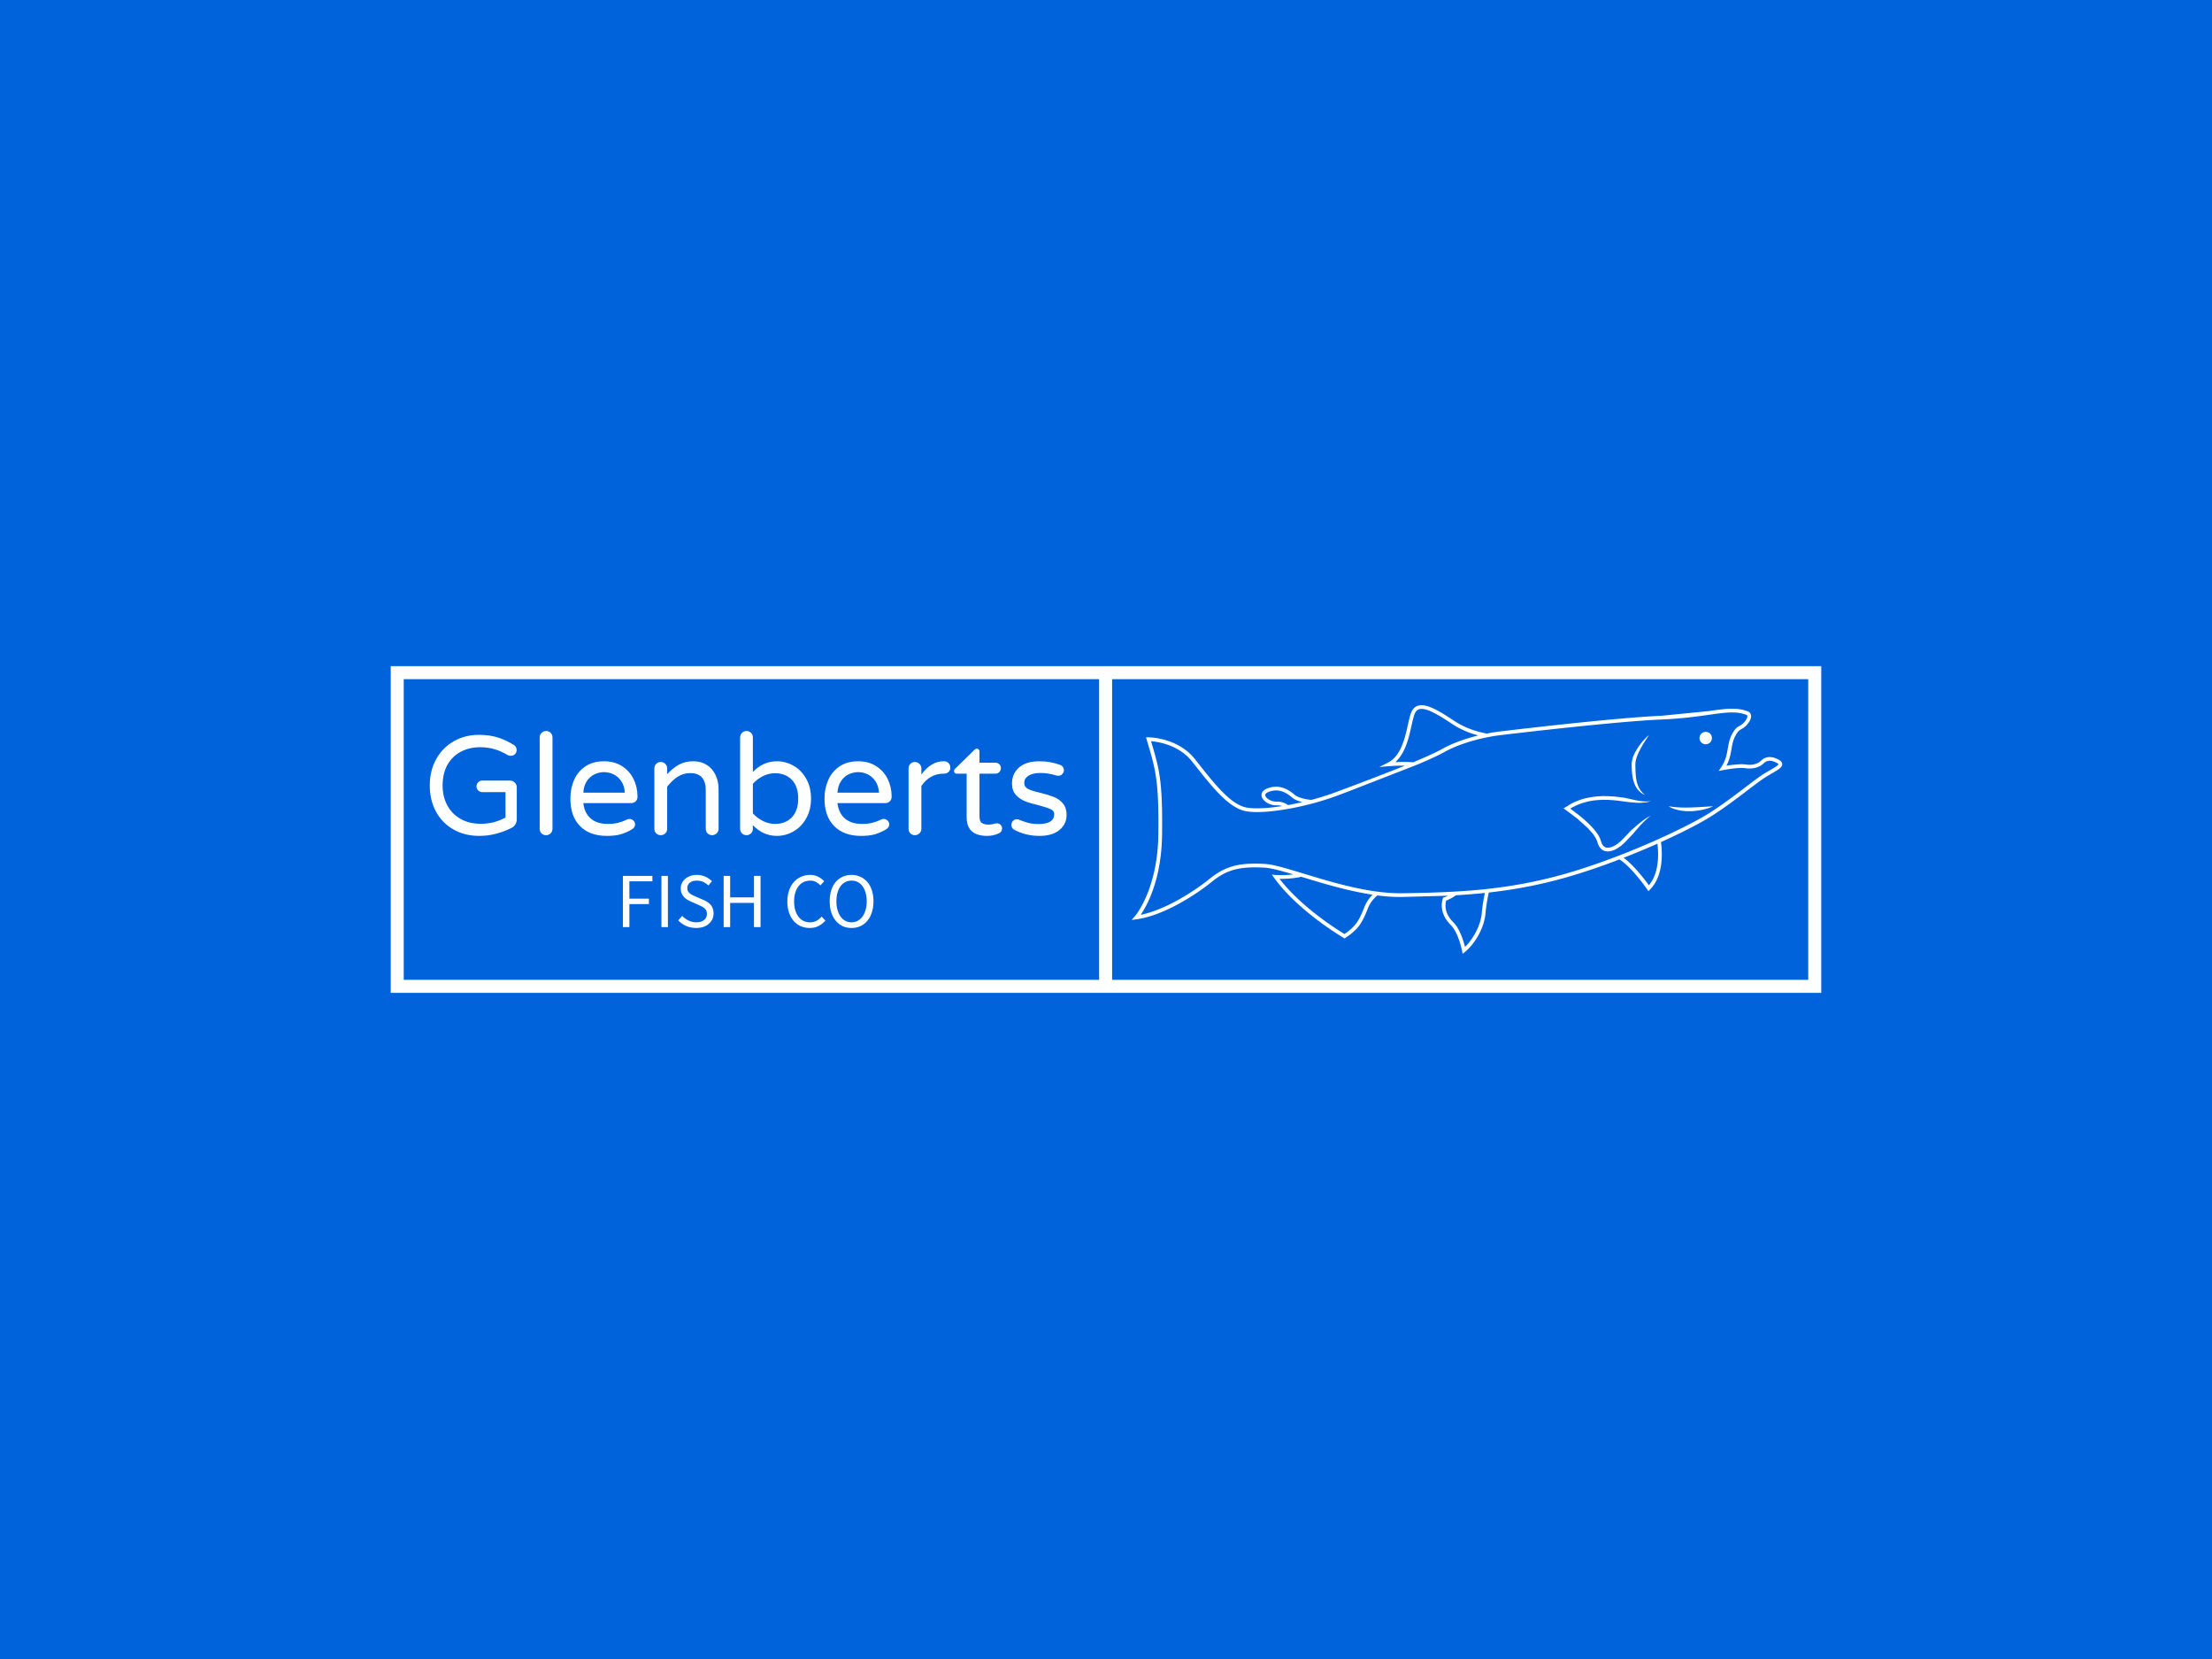 <svg xmlns="http://www.w3.org/2000/svg" width="2400" height="1800" xmlns:v="https://vecta.io/nano"><path fill="#0063dc" d="M0 0h2400v1800H0z"/><svg width="2400" height="1800" viewBox="0 0 340 250" preserveAspectRatio="xMidYMid meet" color-interpolation-filters="sRGB"><g fill="#feffff"><path stroke-width="2" fill-opacity="0" stroke="#feffff" d="M61.06 100.892h217.88v48.217H61.06z"/><path fill-opacity="0" d="M168.94 100.892h110v48.217h-110z"/><g transform="translate(173.94 105.892)"><svg filter="url(#A)" width="100" height="38.217" overflow="visible"><svg viewBox="2.383 31.803 95.233 36.395"><path d="M97.178 39.828l-.057-.031c-1.029-.578-1.943-.523-2.596.128-.484.483-1.32.701-2.205.564a4.4 4.4 0 0 0-.633-.041c-.742 0-1.654.124-2.24.218.475-.886.617-1.71.746-2.45.111-.646.217-1.257.523-1.848.402-.775.633-.902.926-1.063.248-.136.529-.29.912-.758.389-.477.553-.902.49-1.267-.059-.337-.293-.488-.318-.504l-.037-.018c-.539-.225-1.105-.36-1.744-.414l-.664-.026c-.994 0-2.094.156-3.486.354l-6.84.679c-7.064.294-23.566 2.286-23.732 2.306-.549.065-1.178.166-1.854.299-1.264-.235-3.092-.744-4.728-1.835-2.147-1.432-3.702-2.318-4.816-2.318-.543 0-.974.211-1.278.627-.324.442-.504 1.25-.731 2.274-.426 1.918-1.01 4.545-2.926 5.514l-1.261.639 1.409-.125c.009 0 .949-.082 2.079-.082l.273.001c-2.663 1.078-5.719 2.236-8.205 3.17-.029.01-.058.021-.086.032l-.351.131-1.207.452-.315.118-.762.274-.361.121-.398.131-.504.157-.244.074-.617.179-.063.018-.612.165c-1.156-.141-2.011-.405-2.409-.745-.599-.511-1.534-1.191-2.722-1.191-.421 0-.854.085-1.288.252-.881.339-.878.898-.836 1.123.136.732 1.218 1.398 2.228 1.355a2.03 2.03 0 0 1 .755.105l-1.065.15c-.018.002-.035.005-.053.007l-.568.063-.217.02c-.119.012-.235.021-.351.03l-.389.026-.156.009-.498.019-.146.003c-.189.002-.371.001-.543-.002l-.245-.01-.153-.008-.221-.017-.25-.027-.1-.013a4.31 4.31 0 0 1-.291-.048c-.709-.144-1.427-.535-2.15-1.093-1.59-1.229-3.199-3.266-4.772-5.257l-.575-.726c-2.506-3.151-6.618-3.187-6.792-3.187h-.37l.264.892C5.88 41.206 6.396 42.94 6.29 50.792c-.108 8.037-3.393 11.864-3.425 11.902l-.482.546.722-.097c4.056-.546 8.863-3.729 11.063-5.521.116-.096.232-.187.347-.274 1.728-1.31 3.377-1.805 5.912-1.805.418 0 .875.013 1.397.039.101.005.211.017.325.029a1.61 1.61 0 0 1 .094.012 6.08 6.08 0 0 1 .343.051c.036.006.074.014.111.021.094.017.19.036.29.057a6.44 6.44 0 0 0 .148.031 14.91 14.91 0 0 1 .403.093c.041.009.084.021.126.03l.432.11c.017.005.032.009.049.012a65.21 65.21 0 0 1 1.903.543c-1.386.174-2.547.085-2.553.085l-.588-.049.345.479c3.524 4.896 10.091 8.735 10.157 8.773l.147.085.141-.095c1.73-1.162 2.362-1.986 3.224-4.197.396-1.017.986-1.645 1.44-2.003 1.288.166 2.491.242 3.606.226l6.727-.184c-.346.172-.58.243-.584.245l-.143.043-.041.144c-.391 1.368.019 2.707 1.185 3.872 1.115 1.115 1.629 3.73 1.635 3.758l.086.445.353-.285c1.338-1.083 2.799-3.372 2.998-5.647.104-1.176.311-2.271.48-3.037l.496-.06h0l1.377-.176.271-.039 1.111-.165.477-.077.926-.158.594-.109.838-.162.637-.13.834-.182.621-.141.93-.228.525-.13 1.469-.395.857-.249.404-.121.434-.132.564-.176.217-.068a99.19 99.19 0 0 0 5.547-1.953c1.857 1.195 4.031 4.343 4.053 4.375l.188.271.23-.234c1.99-2.02 1.816-5.392 1.604-6.95l.131-.06c2.641-1.194 4.889-2.335 6.414-3.227.033-.021.066-.039.1-.06l.229-.136.322-.195c1.969-1.232 3.912-2.71 5.475-3.898 1.039-.792 1.939-1.476 2.578-1.883.352-.226.701-.428 1.012-.606.896-.521 1.492-.864 1.488-1.339-.003-.319-.286-.518-.438-.608zm-55.063.278a28.95 28.95 0 0 0-1.135.024c1.478-1.303 1.983-3.578 2.367-5.308.205-.923.382-1.72.639-2.07.203-.277.469-.405.839-.405.974 0 2.509.891 4.514 2.227 1.266.844 2.632 1.352 3.792 1.659-1.77.435-3.695 1.087-5.279 1.975-.925.518-2.455 1.203-4.257 1.952a19.08 19.08 0 0 0-1.48-.054zm-18.504 5.816c-.784.033-1.593-.497-1.67-.91-.046-.249.245-.417.497-.514.371-.144.738-.216 1.092-.216.998 0 1.79.566 2.369 1.061.354.301.899.507 1.472.65-.708.163-1.414.309-2.104.433a2.59 2.59 0 0 0-1.656-.504zm12.803 15.533c-.796 2.044-1.352 2.799-2.877 3.846-.95-.572-6.287-3.894-9.503-8.078.698.011 1.918-.023 3.181-.301l.257.079c3.047.928 6.639 2.011 10.187 2.544-.433.423-.905 1.036-1.245 1.91zm17.227.763c-.166 1.911-1.335 3.889-2.463 4.973-.207-.845-.738-2.638-1.681-3.581-.992-.991-1.355-2.068-1.081-3.201.258-.095.82-.333 1.435-.784 1.413-.082 2.825-.191 4.243-.339-.164.768-.356 1.813-.453 2.932zm24.457-4.053c-.551-.766-2.152-2.893-3.697-4.025a119.98 119.98 0 0 0 4.947-2.066c.181 1.463.281 4.284-1.25 6.091zm17.756-16.86c-.314.182-.67.387-1.033.618-.281.18-.613.412-.979.68a97.65 97.65 0 0 0-1.635 1.229c-1.553 1.181-3.486 2.651-5.434 3.869l-.32.196-.273.161c-.018.01-.035.021-.053.032-1.615.939-4.035 2.152-6.67 3.338l-.189.084v.001c-3.354 1.496-7.287 3.055-11.154 4.288l-.252.081-.535.166-.453.138-.389.117-.863.25-1.471.396-.5.124-.961.232-.582.133-.883.191-.582.119-.9.174-.523.095-.998.172-.393.063-1.178.175-.191.026c-4.855.664-9.544.805-14.499.877-.295.003-.593.001-.893-.007l-.052-.003c-.284-.009-.569-.022-.856-.041l-.028-.003c-4.246-.289-8.778-1.664-12.501-2.797-2.086-.635-3.809-1.159-5.051-1.359-.01-.002-.02-.003-.03-.005-.075-.012-.15-.022-.222-.032-.031-.005-.061-.007-.092-.011-.051-.007-.102-.013-.151-.018a5.01 5.01 0 0 0-.232-.018c-.531-.026-.997-.04-1.425-.04-2.05 0-3.853.286-5.772 1.583a11.87 11.87 0 0 0-.831.618c-2.036 1.66-6.337 4.53-10.123 5.293.931-1.348 3.045-5.12 3.134-11.693l.008-.726.005-1.35c-.01-6.208-.536-7.98-1.574-11.476l-.051-.172c1.048.088 4.076.548 5.995 2.962l.574.725c2.349 2.972 4.778 6.046 7.242 6.546a5.14 5.14 0 0 0 .314.052c.043.007.088.013.134.019.063.008.129.014.195.021.319.031.67.049 1.059.049h0c1.404 0 3.146-.199 4.979-.544l.127-.021-.003-.002a43.77 43.77 0 0 0 3.838-.918c.039-.01.078-.022.117-.034l.725-.218.237-.074.618-.203.236-.08.803-.288.304-.113.903-.338c.021-.007.042-.015.062-.023l.312-.117 10.066-3.919.716-.297-.01-.001c1.401-.599 2.58-1.142 3.35-1.574 1.88-1.052 4.261-1.767 6.257-2.172h.004l.051-.01c.482-.096.893-.166 1.23-.217l.113-.017.146-.021.367-.048c.166-.02 16.646-2.008 23.691-2.302 2.93-.123 5.127-.433 6.893-.684 1.371-.194 2.455-.348 3.41-.348.834 0 1.523.123 2.166.384.02.019.053.063.063.141.002.014.004.03.004.049-.002.112-.047.309-.262.607-.035.05-.074.103-.119.159a3.15 3.15 0 0 1-.221.243c-.201.202-.363.29-.531.382-.344.188-.668.367-1.146 1.289-.303.582-.426 1.153-.533 1.749l-.045.256c-.15.872-.307 1.773-.977 2.762l-.369.546.646-.126c.018-.003 1.609-.311 2.73-.311.215 0 .4.011.549.034 1.059.162 2.068-.113 2.674-.718.48-.481 1.141-.489 1.945-.039.188.105.213.169.215.169-.017.171-.709.573-1.214.865z"/><path d="M67.596 46.414l.717-.271.738-.208c.248-.066.502-.108.756-.148.252-.049.51-.062.766-.093l.773-.04.775.008.777.047.775.08.775.117.781.091.799.071c.266.03.537.022.805.026l.803-.063a2.59 2.59 0 0 0 .77-.216c-.254.076-.518.087-.779.081-.26.001-.52-.03-.779-.06l-.768-.138-.766-.174-.779-.169-.793-.106-.799-.083-.803-.047-.807-.009-.807.042-.805.098-.797.156a7.44 7.44 0 0 0-.783.22c-.264.072-.51.192-.766.29s-.488.24-.732.359l-.695.43-.344.212.346.237 1.672 1.254 1.545 1.396.682.769c.213.264.398.546.543.834.045.071.066.146.094.219l.086.24c.057.169.094.327.207.527l.076.142.096.125.098.125.123.107.129.101.148.078c.096.058.203.077.309.106.432.09.838-.01 1.191-.151s.676-.343.973-.565.576-.488.813-.737l.734-.768c.256-.241.473-.518.701-.785l.693-.792.361-.38.377-.367.389-.354.416-.326-.467.255c-.158.085-.299.192-.447.291l-.432.316-.42.331-.809.696-.395.355c-.131.121-.246.254-.367.385l-.727.761c-.248.264-.477.479-.75.684-.266.199-.551.374-.848.495s-.611.184-.875.125c-.262-.053-.473-.245-.605-.497-.068-.104-.123-.289-.178-.455l-.092-.257c-.033-.093-.064-.187-.113-.268-.09-.165-.172-.339-.281-.486l-.324-.447a10.18 10.18 0 0 0-.719-.813c-.504-.514-1.041-.987-1.592-1.437l-1.375-1.042.318-.194.688-.336z"/><circle cx="86.416" cy="36.615" r=".911"/><path d="M75.963 43.239c.098.265.223.503.361.708.064.104.143.195.211.282l.221.227.213.175.195.128c.113.081.221.116.285.152l.102.049-.086-.074c-.055-.049-.141-.112-.234-.212-.1-.091-.203-.217-.32-.358l-.162-.242-.154-.283a3.93 3.93 0 0 1-.244-.676c-.063-.249-.111-.515-.145-.797s-.049-.576-.066-.876l-.023-.92c.006-.276.035-.563.123-.84.074-.278.176-.55.291-.81l.361-.738.369-.647.848-1.309s-.498.393-1.102 1.129l-.461.616-.447.742c-.135.271-.275.555-.365.871-.104.309-.15.649-.162.995.018.628.043 1.267.16 1.862.049.297.135.582.231.846z"/><path d="M85.42 46.722l-.59.032-.605.024-.605.012c-.197-.008-.395.005-.584-.004l-.547-.022-.492-.034-.416-.046c-.127-.012-.232-.037-.322-.049l-.287-.04.252.143c.082.04.182.104.301.147l.41.151c.152.049.318.089.498.131s.367.07.566.097l.611.054.631.005.629-.043.605-.082c.389-.06.746-.148 1.051-.236.607-.173.986-.367.986-.367l-1.041.061-1.051.066z"/></svg></svg><defs><filter id="A"><feColorMatrix values="0 0 0 0 0.992  0 0 0 0 0.996  0 0 0 0 0.996  0 0 0 1 0"/></filter></defs></g><path d="M168.94 100.892h2v48.217h-2zm-95.29 25.09q-2.23 0-3.96-.99-1.73-.98-2.68-2.75-.95-1.76-.95-4.01h0q0-2.29.99-4.06 1-1.78 2.72-2.75 1.72-.97 3.82-.97h0q1.68 0 2.95.41 1.27.41 2.43 1.14h0q.18.09.31.31.13.21.13.47h0q0 .37-.25.63-.25.26-.66.26h0q-.24 0-.46-.11h0q-1.01-.61-2.03-.91-1.02-.3-2.21-.3h0q-1.64 0-2.96.69-1.32.69-2.07 2.02-.74 1.33-.74 3.17h0q0 1.69.7 3.02.7 1.33 2.03 2.1 1.33.77 3.15.77h0q2.04 0 3.79-.96h0v-3.91h-3.57q-.37 0-.63-.26-.26-.26-.26-.63h0q0-.37.26-.63.26-.25.63-.25h0 4.26q.43 0 .73.3.31.3.31.73h0v4.91q0 .46-.23.82-.23.35-.59.52h0q-2.43 1.22-4.96 1.22h0zm10.28-.11q-.41 0-.7-.28-.28-.28-.28-.7h0v-14.03q0-.41.28-.71.29-.29.7-.29h0q.43 0 .71.28.28.28.28.72h0v14.03q0 .42-.29.7-.29.28-.7.28h0zm9.34.11q-2.64 0-4.12-1.51-1.48-1.5-1.48-4.23h0q0-1.53.56-2.83.56-1.3 1.73-2.1 1.17-.8 2.88-.8h0q1.6 0 2.77.75 1.17.74 1.77 1.99.61 1.24.61 2.71h0q0 .41-.27.7-.27.28-.73.28h0-7.33q.17 1.51 1.12 2.35.96.85 2.66.85h0q.91 0 1.59-.18.69-.17 1.33-.49h0q.18-.09.39-.09h0q.35 0 .61.24.26.24.26.6h0q0 .48-.56.8h0q-.85.48-1.67.72-.82.24-2.12.24h0zm-3.61-6.64h6.38q-.06-1.06-.55-1.78-.49-.71-1.2-1.05-.72-.33-1.45-.33h0q-.74 0-1.45.33-.71.34-1.19 1.05-.48.72-.54 1.78h0zm11.9 6.53q-.41 0-.7-.28-.28-.28-.28-.7h0v-9.27q0-.42.28-.71.29-.29.7-.29h0q.41 0 .7.29.29.29.29.71h0v.88q.82-.91 1.77-1.45.96-.54 2.25-.54h0q1.19 0 2.07.56.88.57 1.34 1.54.47.97.47 2.14h0v6.14q0 .42-.3.7-.29.28-.7.28h0q-.41 0-.69-.28-.28-.28-.28-.7h0v-5.92q0-2.64-2.38-2.64h0q-1.08 0-1.94.56-.85.56-1.61 1.52h0v6.48q0 .42-.29.7-.29.28-.7.28h0zm17.86.11q-2.12 0-3.7-1.65h0v.56q0 .42-.29.7-.29.28-.7.28h0q-.41 0-.69-.28-.28-.28-.28-.7h0v-14.03q0-.41.28-.71.28-.29.69-.29h0q.43 0 .71.28.28.28.28.72h0v5.3q1.58-1.65 3.7-1.65h0q1.34 0 2.54.68 1.21.68 1.95 1.99.75 1.31.75 3.06h0q0 1.76-.75 3.06-.74 1.31-1.95 1.99-1.2.69-2.54.69h0zm-.28-1.84q1.6 0 2.58-1.02.97-1.02.97-2.88h0q0-1.86-.97-2.87-.98-1.02-2.58-1.02h0q-.99 0-1.87.44-.88.45-1.55 1.18h0v4.55q.67.73 1.55 1.17.88.45 1.87.45h0zm13.2 1.84q-2.64 0-4.12-1.51-1.49-1.5-1.49-4.23h0q0-1.53.57-2.83.56-1.3 1.73-2.1 1.17-.8 2.87-.8h0q1.61 0 2.77.75 1.17.74 1.78 1.99.6 1.24.6 2.71h0q0 .41-.27.7-.27.28-.72.28h0-7.34q.18 1.51 1.13 2.35.95.85 2.66.85h0q.91 0 1.59-.18.68-.17 1.33-.49h0q.17-.09.39-.09h0q.35 0 .61.24.25.24.25.6h0q0 .48-.56.8h0q-.84.48-1.66.72-.83.24-2.12.24h0zm-3.62-6.64h6.39q-.07-1.06-.56-1.78-.48-.71-1.2-1.05-.71-.33-1.45-.33h0q-.73 0-1.44.33-.72.34-1.19 1.05-.48.72-.55 1.78h0zm11.9 6.53q-.41 0-.69-.28-.28-.28-.28-.7h0v-9.27q0-.42.28-.71.28-.29.69-.29h0q.41 0 .7.29.3.29.3.71h0v.93q1.51-2.04 3.39-2.04h0 .11q.41 0 .68.28.27.28.27.7h0q0 .41-.28.67-.28.26-.71.26h0-.11q-1.04 0-1.9.5-.87.51-1.45 1.4h0v6.57q0 .42-.3.7-.29.28-.7.28h0zm11.12.11q-3.16 0-3.16-2.86h0v-6.7h-1.53q-.18 0-.3-.12-.11-.12-.11-.3h0q0-.21.19-.36h0l2.94-2.88q.2-.19.37-.19h0q.17 0 .29.12.12.13.12.31h0v1.73h2.44q.37 0 .61.24.24.23.24.6h0q0 .35-.24.6-.24.25-.61.25h0-2.44v6.53q0 .84.4 1.07.4.23 1.01.23h0q.43 0 .86-.13h0q.09-.03.19-.05.09-.02.24-.02h0q.31 0 .54.23.24.23.24.55h0q0 .5-.49.76h0q-.85.39-1.8.39h0zm8.03 0q-2.17 0-3.94-.98h0q-.37-.26-.37-.71h0q0-.35.24-.61.24-.26.6-.26h0q.2 0 .39.09h0q.7.3 1.39.48.69.17 1.56.17h0q2.4 0 2.4-1.54h0q0-.49-.56-.75-.55-.26-1.8-.59h0q-1.28-.3-2.11-.62-.83-.33-1.43-.99-.59-.66-.59-1.74h0q0-1.51 1.09-2.47 1.09-.95 3.13-.95h0q1.66 0 3.13.54h0q.3.09.47.33.16.24.16.49h0q0 .35-.25.61-.25.26-.62.26h0q-.1 0-.28-.04h0q-1.25-.39-2.46-.39h0q-1.17 0-1.83.42-.66.42-.66 1.09h0q0 .65.6.95.61.31 1.89.59h0q1.27.32 2.07.64.8.31 1.38.98.57.67.57 1.79h0q0 1.39-1.09 2.3-1.09.91-3.08.91h0zm-64.03 14.016v-7.87h4.54v.84h-3.54v2.66h3v.84h-3v3.53h-1zm5.93 0v-7.87h.99v7.87h-.99zm2.58-1.02l.6-.7q.42.45.99.72.57.27 1.18.27h0q.78 0 1.21-.36.43-.35.43-.93h0q0-.3-.1-.51-.1-.21-.27-.36-.18-.15-.42-.27-.24-.12-.51-.25h0l-1.13-.49q-.28-.12-.57-.29-.28-.17-.51-.41-.23-.24-.37-.57-.15-.33-.15-.76h0q0-.44.19-.83.18-.38.51-.66.33-.28.78-.44.45-.16.99-.16h0q.71 0 1.31.27.6.27 1.02.71h0l-.54.64q-.36-.34-.8-.54-.43-.2-.99-.2h0q-.66 0-1.06.31-.4.3-.4.84h0q0 .29.11.49.12.2.31.35.19.15.42.26.23.11.47.21h0l1.11.48q.34.14.64.33.3.19.52.43.21.25.34.58.12.33.12.76h0q0 .47-.18.88-.19.4-.54.71-.34.31-.84.48-.49.17-1.11.17h0q-.83 0-1.54-.31-.71-.31-1.22-.85h0zm6.98 1.02v-7.87h1v3.3h3.66v-3.3h1.01v7.87h-1.01v-3.71h-3.66v3.71h-1zm9.79-3.94h0q0-.94.27-1.7.26-.76.73-1.28.47-.53 1.11-.81.64-.29 1.4-.29h0q.72 0 1.26.3.54.29.89.68h0l-.57.63q-.31-.33-.69-.53-.38-.2-.88-.2h0q-.56 0-1.02.22-.46.22-.78.64-.32.41-.5 1-.18.59-.18 1.32h0q0 .74.17 1.34.17.59.49 1.01.31.42.76.65.45.23 1.01.23h0q.58 0 1-.23.43-.23.81-.65h0l.57.61q-.47.54-1.06.84-.59.3-1.34.3h0q-.75 0-1.38-.27-.63-.28-1.09-.8-.46-.52-.72-1.28-.26-.77-.26-1.73zm9.87 4.08h0q-.75 0-1.36-.28-.62-.29-1.07-.83-.44-.53-.69-1.29-.24-.76-.24-1.71h0q0-.95.24-1.7.25-.75.69-1.27.45-.52 1.07-.8.61-.28 1.36-.28h0q.74 0 1.36.29.62.28 1.07.8.45.52.69 1.27.25.75.25 1.69h0q0 .95-.25 1.71-.24.76-.69 1.29-.45.54-1.07.83-.62.28-1.36.28zm0-.87h0q.53 0 .95-.23.43-.23.73-.65.31-.43.48-1.02.17-.6.17-1.34h0q0-.73-.17-1.32-.17-.59-.48-1-.3-.41-.73-.63-.42-.22-.95-.22h0q-.53 0-.96.22-.42.22-.73.63-.3.41-.47 1-.17.59-.17 1.32h0q0 .74.17 1.34.17.59.47 1.02.31.42.73.65.43.23.96.23z"/></g></svg></svg>